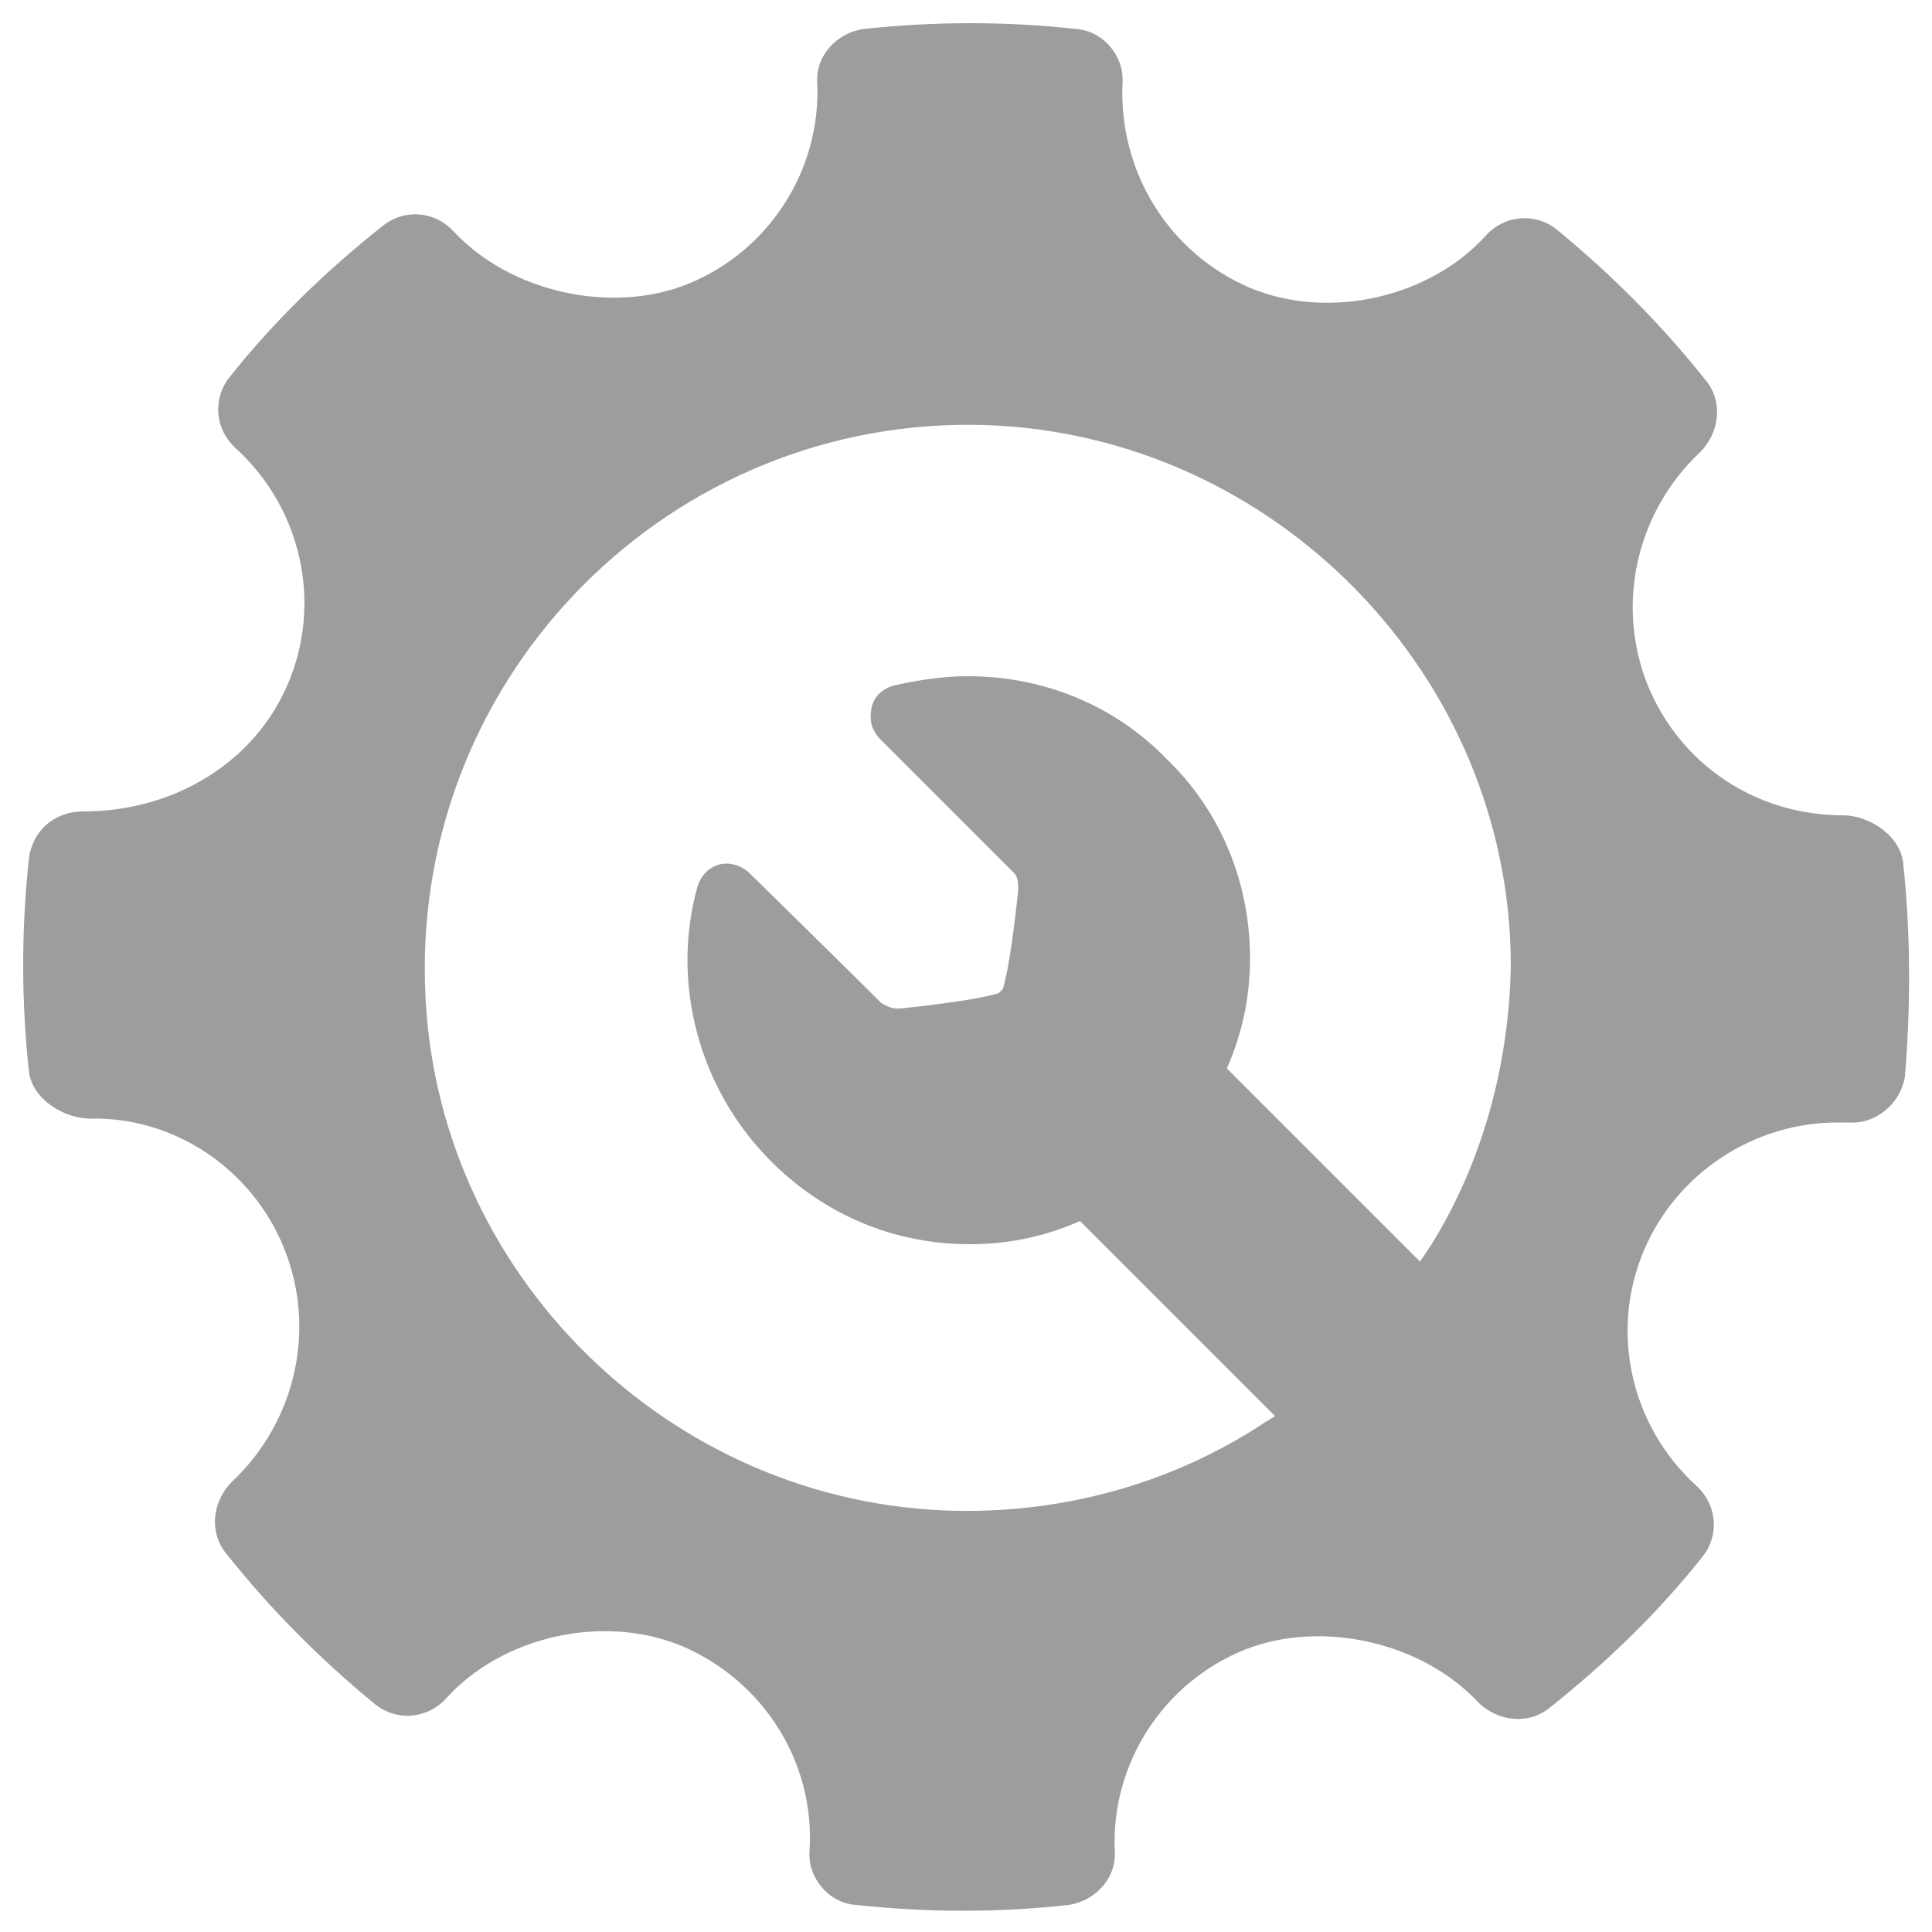 <?xml version="1.0" encoding="utf-8"?>
<!-- Generator: Adobe Illustrator 24.3.0, SVG Export Plug-In . SVG Version: 6.00 Build 0)  -->
<svg version="1.1" id="Layer_1" xmlns="http://www.w3.org/2000/svg" xmlns:xlink="http://www.w3.org/1999/xlink" x="0px" y="0px"
	 viewBox="0 0 100 100" style="enable-background:new 0 0 100 100;" xml:space="preserve">
<style type="text/css">
	.st0{fill:#9D9D9D;}
</style>
<g>
	<path class="st0" d="M98.5,44.6c-0.2-1.4-1.8-2.4-3.1-2.4c-4.5,0-8.4-2.6-10.1-6.7c-1.7-4.2-0.6-9,2.7-12.1c1-1,1.2-2.6,0.3-3.7
		c-2.3-2.9-4.9-5.5-7.7-7.8c-1.1-0.9-2.7-0.8-3.7,0.3c-2.9,3.2-8.1,4.4-12.2,2.7c-4.2-1.8-6.8-6-6.6-10.6c0.1-1.4-1-2.7-2.4-2.8
		c-3.6-0.4-7.3-0.4-11,0c-1.4,0.2-2.5,1.4-2.4,2.8c0.2,4.5-2.5,8.7-6.7,10.4c-4,1.6-9.2,0.4-12.1-2.7c-1-1.1-2.6-1.2-3.7-0.3
		c-2.9,2.3-5.6,4.9-7.9,7.8c-0.9,1.1-0.8,2.7,0.3,3.7c3.4,3.1,4.5,8,2.7,12.2c-1.7,4-5.8,6.6-10.6,6.6c-1.5,0-2.6,1-2.8,2.4
		c-0.4,3.7-0.4,7.4,0,11.1c0.2,1.4,1.8,2.4,3.2,2.4c4.2-0.1,8.3,2.5,10,6.7c1.7,4.2,0.6,9-2.7,12.1c-1,1-1.2,2.6-0.3,3.7
		c2.3,2.9,4.9,5.5,7.7,7.8c1.1,0.9,2.7,0.8,3.7-0.3c2.9-3.2,8.1-4.4,12.2-2.7c4.2,1.8,6.9,6,6.6,10.6c-0.1,1.4,1,2.7,2.4,2.8
		c1.9,0.2,3.7,0.3,5.6,0.3c1.8,0,3.6-0.1,5.4-0.3c1.4-0.2,2.5-1.4,2.4-2.8c-0.2-4.5,2.5-8.7,6.7-10.4c4-1.6,9.2-0.4,12.1,2.7
		c1,1,2.6,1.2,3.7,0.3c2.9-2.3,5.6-4.9,7.9-7.8c0.9-1.1,0.8-2.7-0.3-3.7c-3.4-3.1-4.5-8-2.7-12.2c1.7-4,5.7-6.6,10-6.6l0.6,0
		c1.4,0.1,2.7-1,2.9-2.4C98.9,52,98.9,48.3,98.5,44.6z M74.1,64.4c-0.2,0.3-0.4,0.6-0.6,0.9l-10-10c0.8-1.8,1.2-3.7,1.2-5.7
		c0-3.9-1.5-7.6-4.3-10.3C57.7,36.5,54,35,50.1,35c-1.3,0-2.6,0.2-3.9,0.5c-0.6,0.2-1,0.6-1.1,1.2c-0.1,0.6,0,1.1,0.5,1.6
		c0,0,5.2,5.2,6.9,6.9c0.2,0.2,0.2,0.6,0.2,0.8l0,0.1c-0.2,1.9-0.5,4.2-0.8,5.1c0,0-0.1,0.1-0.1,0.1c0,0-0.1,0.1-0.1,0.1
		c-0.9,0.3-3.2,0.6-5.1,0.8l0,0l-0.1,0c0,0,0,0-0.1,0c-0.2,0-0.5-0.1-0.8-0.3c-1.8-1.8-6.8-6.7-6.8-6.7c-0.4-0.4-0.9-0.5-1.2-0.5
		c-0.7,0-1.3,0.5-1.5,1.2c-1.4,5,0.1,10.5,3.8,14.2c2.8,2.8,6.4,4.3,10.3,4.3c2,0,3.9-0.4,5.7-1.2l10.1,10.1
		c-0.2,0.1-0.3,0.2-0.5,0.3l-0.3,0.2c-4.5,2.9-9.9,4.5-15.7,4.4c-14.9-0.3-27.1-12.4-27.5-27.2c-0.5-16.2,12.8-29.5,29-29
		c15,0.5,27.2,13,27.2,28C78.1,55.2,76.7,60.2,74.1,64.4z"/>
</g>
</svg>
